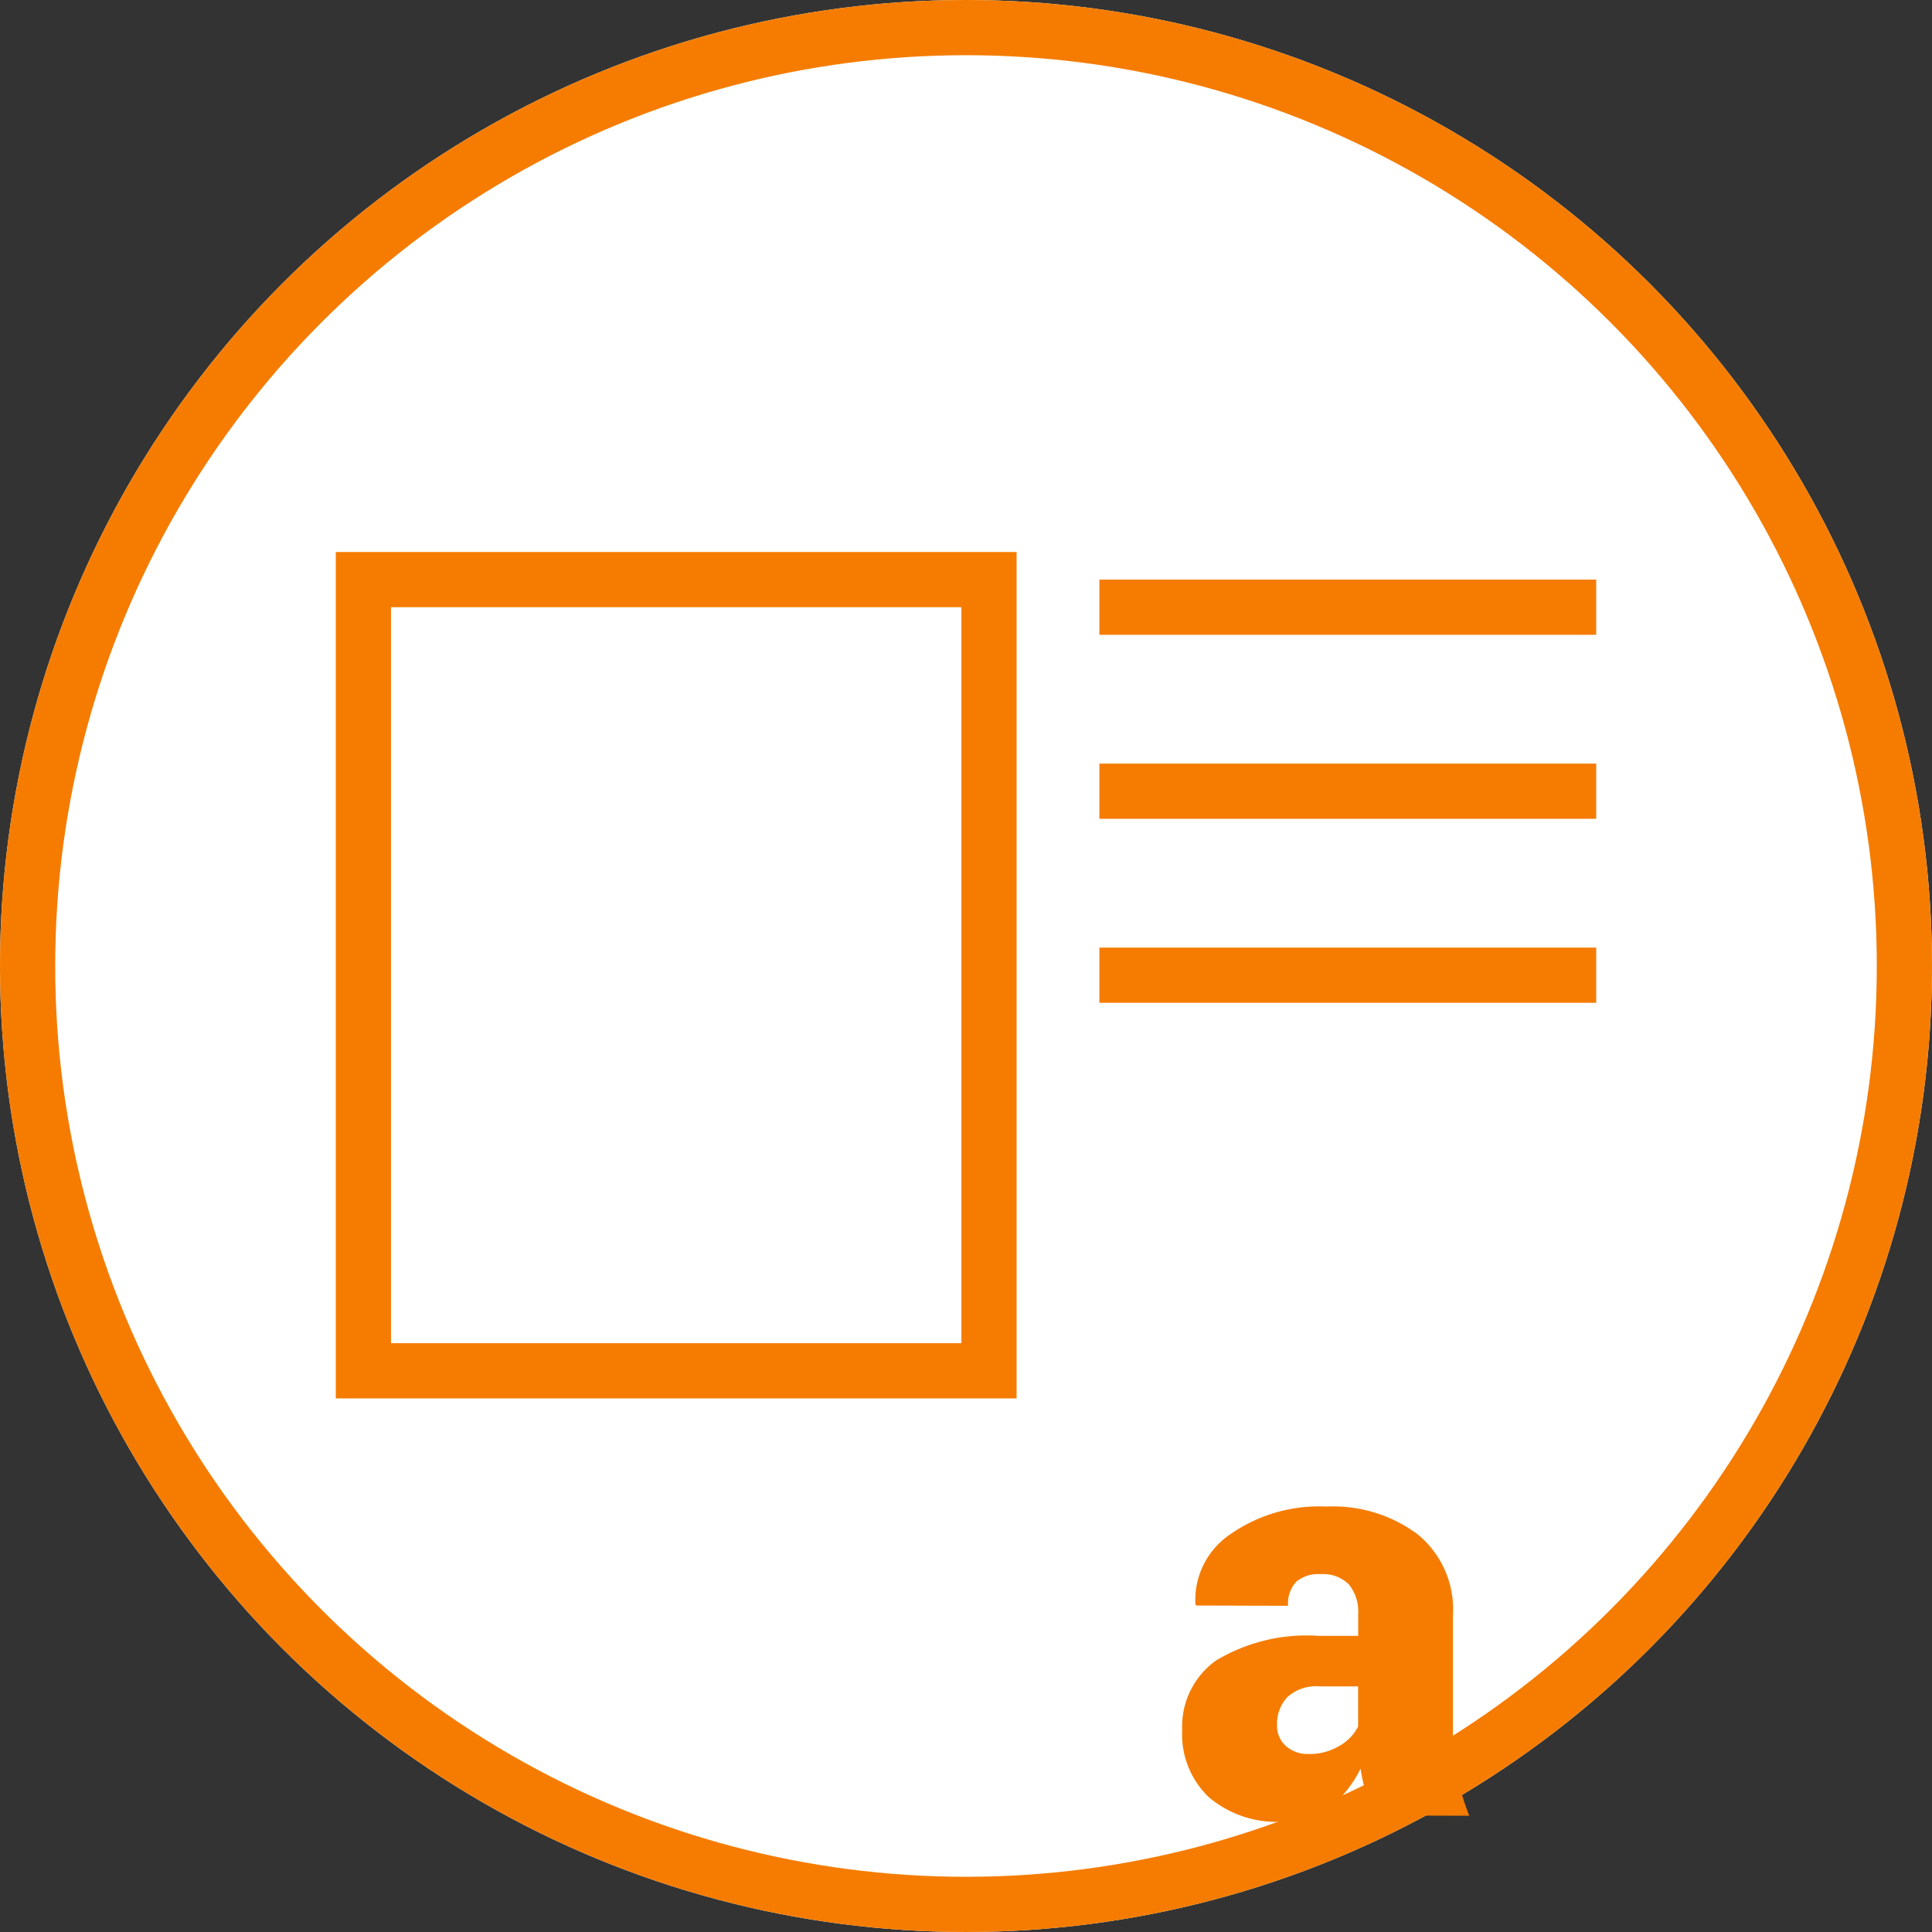 <svg xmlns="http://www.w3.org/2000/svg" width="105" height="105" viewBox="0 0 105 105">
  <rect x="0" y="0" width="105" height="105" fill="#333333" stroke="none"/>
  <g id="Grupo_141994" data-name="Grupo 141994" transform="translate(-1220 -845)">
    <g id="Grupo_141814" data-name="Grupo 141814" transform="translate(0 -23)">
      <g id="Elipse_4887" data-name="Elipse 4887" transform="translate(1220 868)" fill="#fff" stroke="#f57c00" stroke-width="3">
        <circle cx="52.5" cy="52.5" r="52.5" stroke="none"/>
        <circle cx="52.5" cy="52.5" r="51" fill="none"/>
      </g>
      <g id="Grupo_141808" data-name="Grupo 141808" transform="translate(599.25 194)">
        <g id="Rectángulo_38033" data-name="Rectángulo 38033" transform="translate(639 704)" fill="#fff" stroke="#f57c00" stroke-width="3">
          <rect width="37" height="46" stroke="none"/>
          <rect x="1.5" y="1.5" width="34" height="43" fill="none"/>
        </g>
        <g id="Grupo_141806" data-name="Grupo 141806" transform="translate(0 -1.5)">
          <line id="Línea_898" data-name="Línea 898" x2="27" transform="translate(680.5 708.5)" fill="none" stroke="#f57c00" stroke-width="3"/>
          <line id="Línea_899" data-name="Línea 899" x2="27" transform="translate(680.5 718.5)" fill="none" stroke="#f57c00" stroke-width="3"/>
          <line id="Línea_900" data-name="Línea 900" x2="27" transform="translate(680.5 728.5)" fill="none" stroke="#f57c00" stroke-width="3"/>
        </g>
      </g>
    </g>
    <path id="Trazado_156539" data-name="Trazado 156539" d="M11.24-8.5a6.224,6.224,0,0,1-.5-1.174,9,9,0,0,1-.313-1.372,6.3,6.3,0,0,1-1.654,2.1,3.993,3.993,0,0,1-2.569.785A5.712,5.712,0,0,1,2.175-9.5,4.713,4.713,0,0,1,.734-13.138a4.4,4.4,0,0,1,1.845-3.789,9.564,9.564,0,0,1,5.6-1.334h2.119v-1.174a2.35,2.35,0,0,0-.5-1.616,1.96,1.96,0,0,0-1.54-.564,1.858,1.858,0,0,0-1.334.419,1.739,1.739,0,0,0-.435,1.3l-5-.015L1.451-20a4.3,4.3,0,0,1,1.883-3.774A8.438,8.438,0,0,1,8.587-25.29a7.683,7.683,0,0,1,4.963,1.525,5.269,5.269,0,0,1,1.9,4.361v6.221a12.691,12.691,0,0,0,.221,2.44,13.064,13.064,0,0,0,.663,2.257ZM7.611-11.842a3.139,3.139,0,0,0,1.67-.442,2.531,2.531,0,0,0,1.014-1.052v-2.18H8.221a2.33,2.33,0,0,0-1.784.595,2.139,2.139,0,0,0-.549,1.509,1.46,1.46,0,0,0,.48,1.136A1.781,1.781,0,0,0,7.611-11.842Z" transform="translate(1283.516 952.168)" fill="#f57c00"/>
  </g>
</svg>
